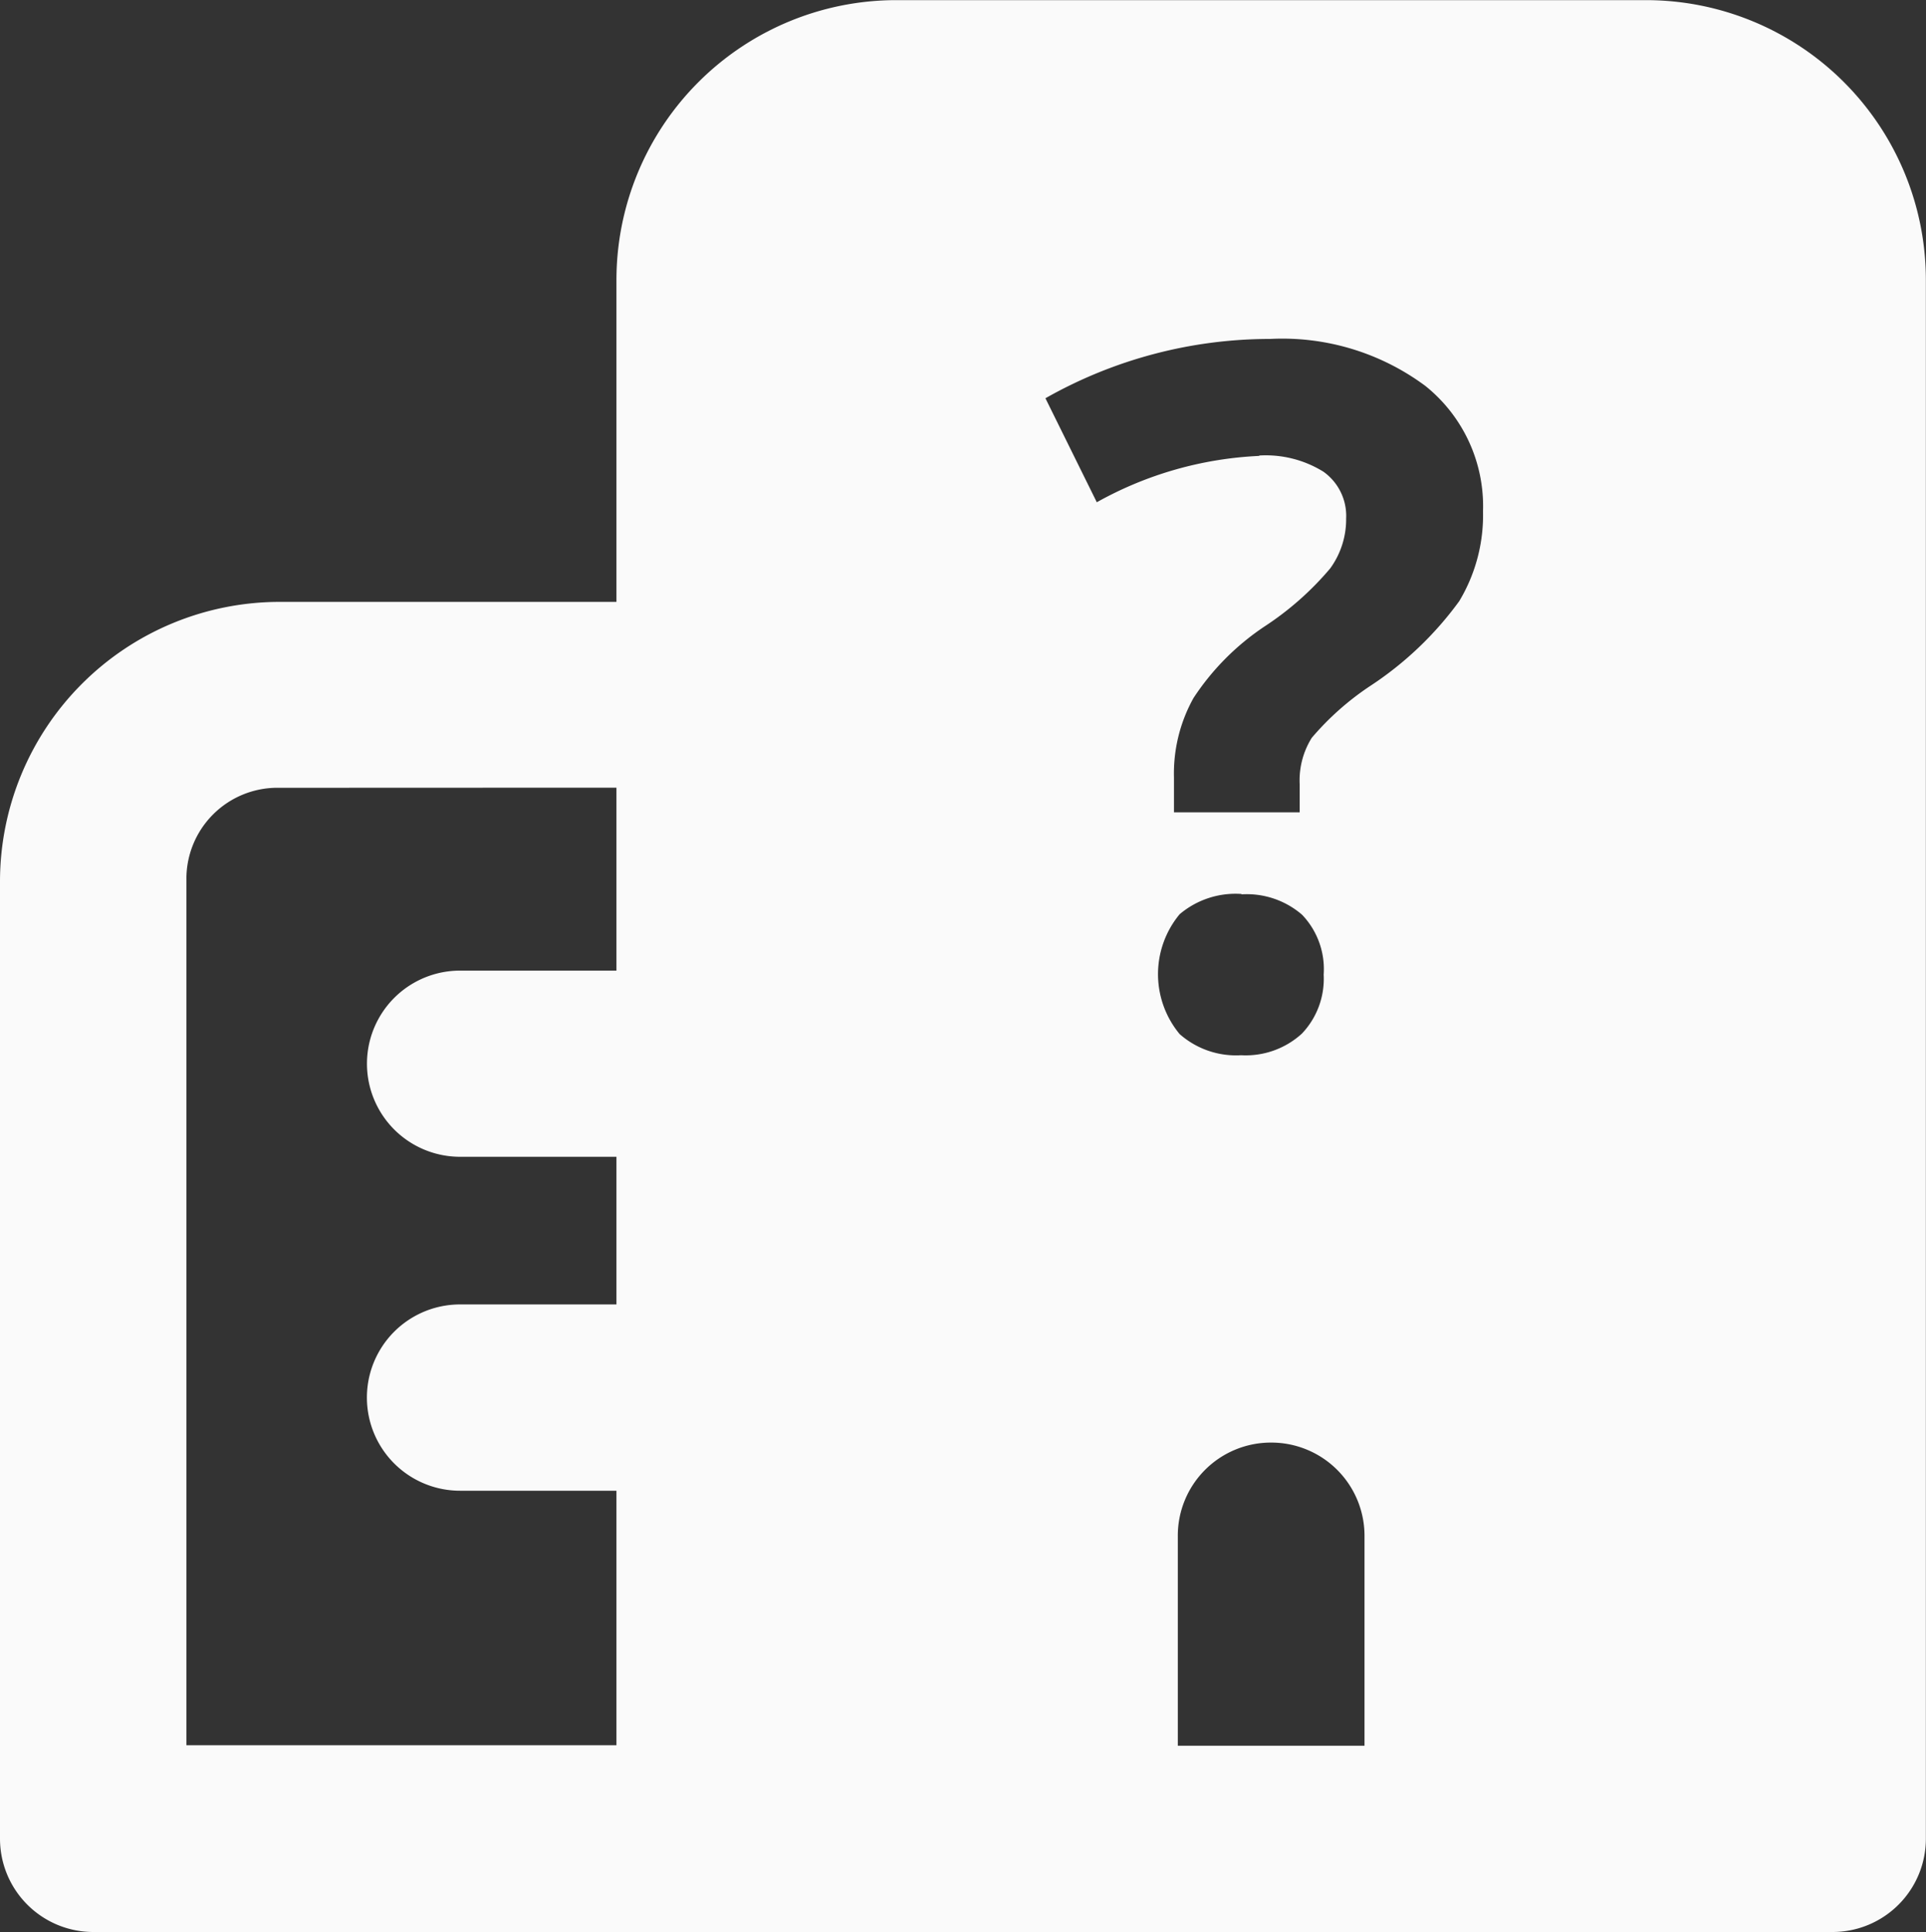 <svg xmlns="http://www.w3.org/2000/svg" width="15" height="15.048" viewBox="0 0 15 15.048">
  <rect x="0" y="0" width="15" height="15.048" fill="#333333" stroke="none"/>
  <path id="Exclusion_1" data-name="Exclusion 1" d="M3396.206,2890.492h-13.549a.727.727,0,0,1-.725-.726v-7.457a2.179,2.179,0,0,1,2.177-2.177h2.624v-2.51a2.18,2.18,0,0,1,2.177-2.177h5.844a2.18,2.18,0,0,1,2.177,2.177v12.145A.727.727,0,0,1,3396.206,2890.492Zm-4.376-3.812a.725.725,0,0,0-.725.728v1.633h1.454v-1.633a.726.726,0,0,0-.726-.728Zm-7.721-5.1a.709.709,0,0,0-.725.725v6.732h3.349v-1.982h-1.218a.725.725,0,0,1,0-1.451h1.218v-1.15h-1.218a.725.725,0,0,1,0-1.45h1.218v-1.425Zm7.493.827a.674.674,0,0,0-.483.158.731.731,0,0,0,0,.933.663.663,0,0,0,.479.165.648.648,0,0,0,.473-.168.619.619,0,0,0,.17-.46.613.613,0,0,0-.168-.466A.658.658,0,0,0,3391.6,2882.41Zm.137-3.415a.852.852,0,0,1,.5.126.422.422,0,0,1,.177.365.65.65,0,0,1-.124.388,2.349,2.349,0,0,1-.511.452,1.964,1.964,0,0,0-.554.558,1.209,1.209,0,0,0-.152.617v.273h.979v-.221a.626.626,0,0,1,.094-.359,2.181,2.181,0,0,1,.449-.4,2.662,2.662,0,0,0,.7-.665,1.3,1.3,0,0,0,.185-.7,1.2,1.2,0,0,0-.449-.976,1.868,1.868,0,0,0-1.21-.366,3.544,3.544,0,0,0-1.749.462l.4.81A2.856,2.856,0,0,1,3391.739,2878.995Z" transform="translate(-3381.932 -2875.444)" fill="#fafafa"/>
</svg>
